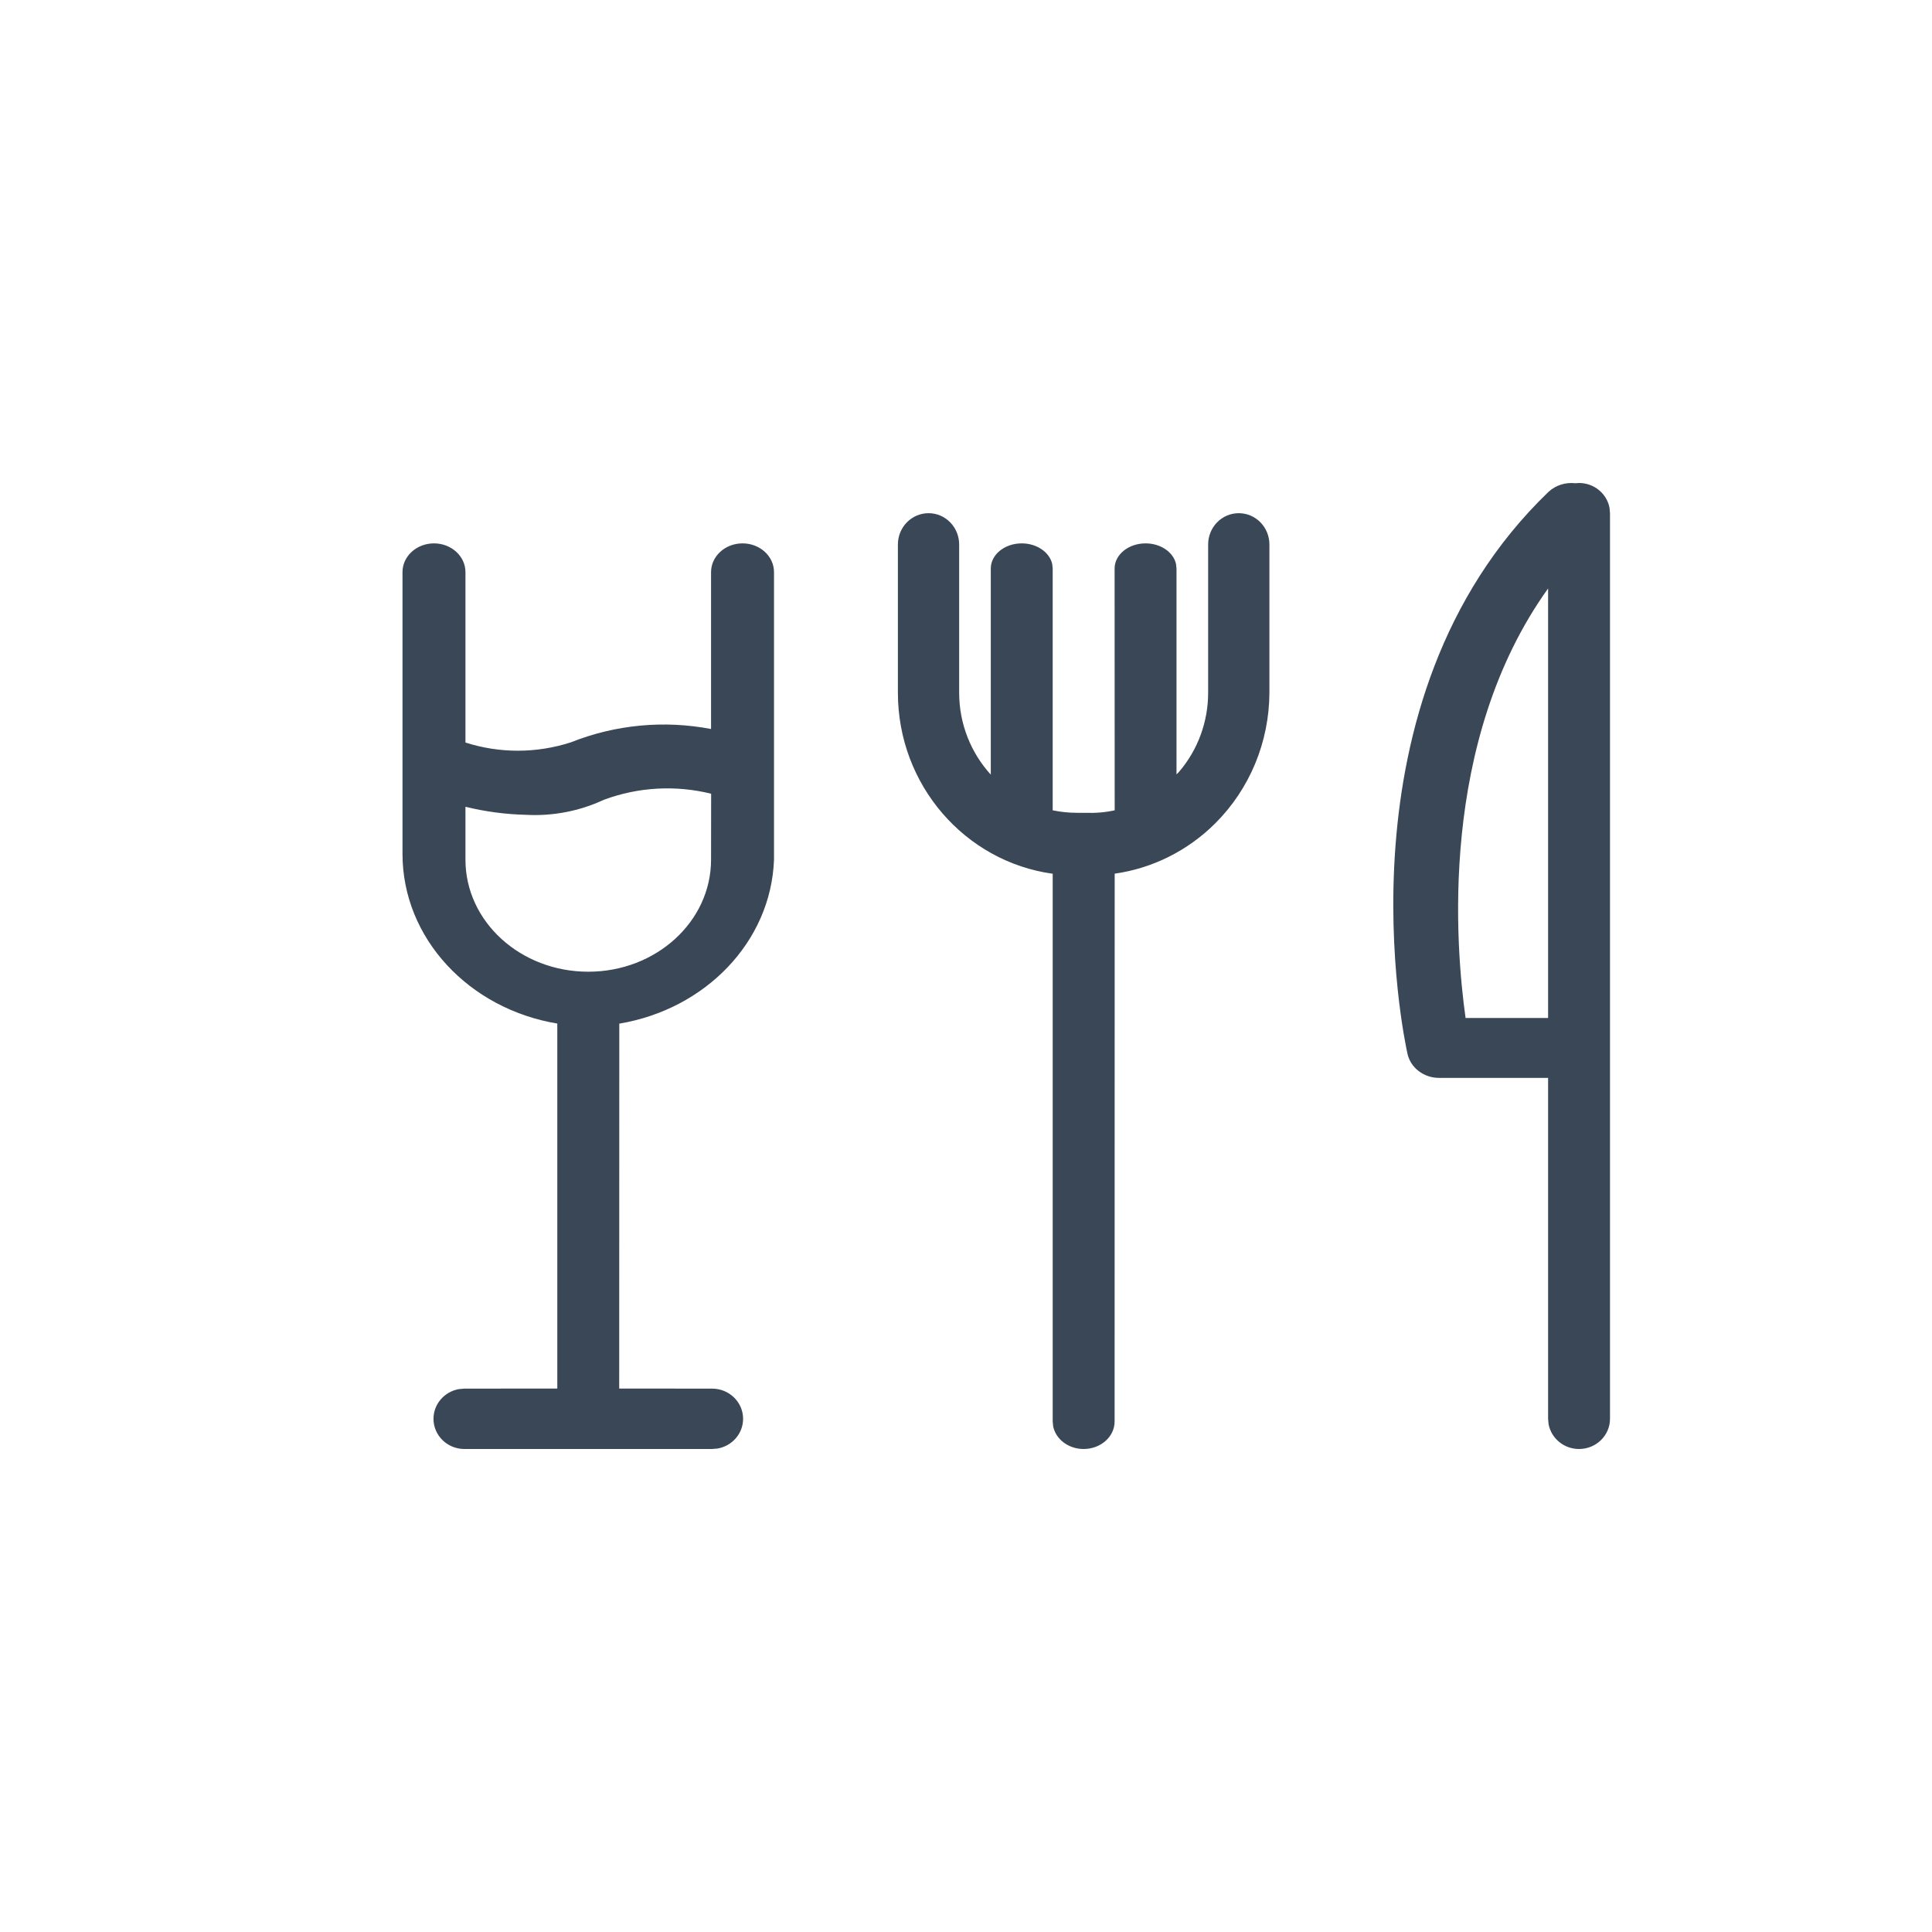 <svg width="24" height="24" viewBox="0 0 24 24" fill="none" xmlns="http://www.w3.org/2000/svg">
<path fill-rule="evenodd" clip-rule="evenodd" d="M19.615 6C19.804 6 19.961 6.133 19.994 6.308L20 6.375V17.625C20 17.832 19.828 18 19.615 18C19.427 18 19.27 17.867 19.237 17.692L19.231 17.625V13.39L17.877 13.39C17.686 13.39 17.522 13.264 17.484 13.089C17.444 12.909 16.545 8.705 19.232 6.114C19.324 6.026 19.45 5.989 19.571 6.003L19.615 6ZM9.224 6.75C9.44 6.75 9.615 6.91 9.615 7.107V10.679C9.578 11.7 8.761 12.538 7.693 12.716L7.692 17.249L8.846 17.25C9.059 17.25 9.231 17.418 9.231 17.625C9.231 17.809 9.095 17.962 8.915 17.994L8.846 18H5.769C5.557 18 5.385 17.832 5.385 17.625C5.385 17.441 5.521 17.288 5.7 17.256L5.769 17.25L6.923 17.249L6.923 12.715C5.827 12.533 5 11.657 5 10.607V7.107C5 6.91 5.175 6.75 5.391 6.75C5.607 6.75 5.782 6.91 5.782 7.107L5.782 9.224C6.206 9.36 6.665 9.36 7.093 9.221C7.648 9 8.253 8.945 8.833 9.056L8.833 7.107C8.833 6.91 9.008 6.75 9.224 6.75ZM15.388 6.375C15.599 6.375 15.769 6.549 15.769 6.764V8.605C15.767 9.217 15.524 9.803 15.094 10.23C14.752 10.57 14.314 10.787 13.847 10.853L13.846 17.659C13.846 17.847 13.674 18 13.461 18C13.273 18 13.116 17.879 13.083 17.72L13.077 17.659L13.077 10.854C11.99 10.704 11.154 9.754 11.154 8.605V6.764C11.154 6.549 11.324 6.375 11.535 6.375C11.745 6.375 11.915 6.549 11.915 6.764V8.605C11.915 8.998 12.065 9.356 12.308 9.623L12.308 7.062C12.308 6.89 12.48 6.75 12.692 6.75C12.881 6.75 13.038 6.861 13.071 7.006L13.077 7.062L13.077 10.066C13.174 10.086 13.275 10.097 13.378 10.097H13.484C13.607 10.102 13.729 10.092 13.847 10.066L13.846 7.062C13.846 6.89 14.018 6.75 14.231 6.75C14.42 6.75 14.577 6.861 14.609 7.006L14.615 7.062V9.62L14.649 9.585C14.88 9.314 15.008 8.967 15.008 8.605V6.764C15.008 6.549 15.178 6.375 15.388 6.375ZM19.231 7.31C17.861 9.221 18.084 11.777 18.206 12.646L19.231 12.646L19.231 7.31ZM7.502 9.935C7.2 10.076 6.867 10.14 6.534 10.122C6.279 10.116 6.027 10.082 5.782 10.022L5.782 10.679C5.782 11.448 6.465 12.071 7.308 12.071C8.15 12.071 8.833 11.448 8.833 10.679L8.834 9.86C8.394 9.751 7.93 9.776 7.502 9.935Z" fill="#3A4757"/>
</svg>
